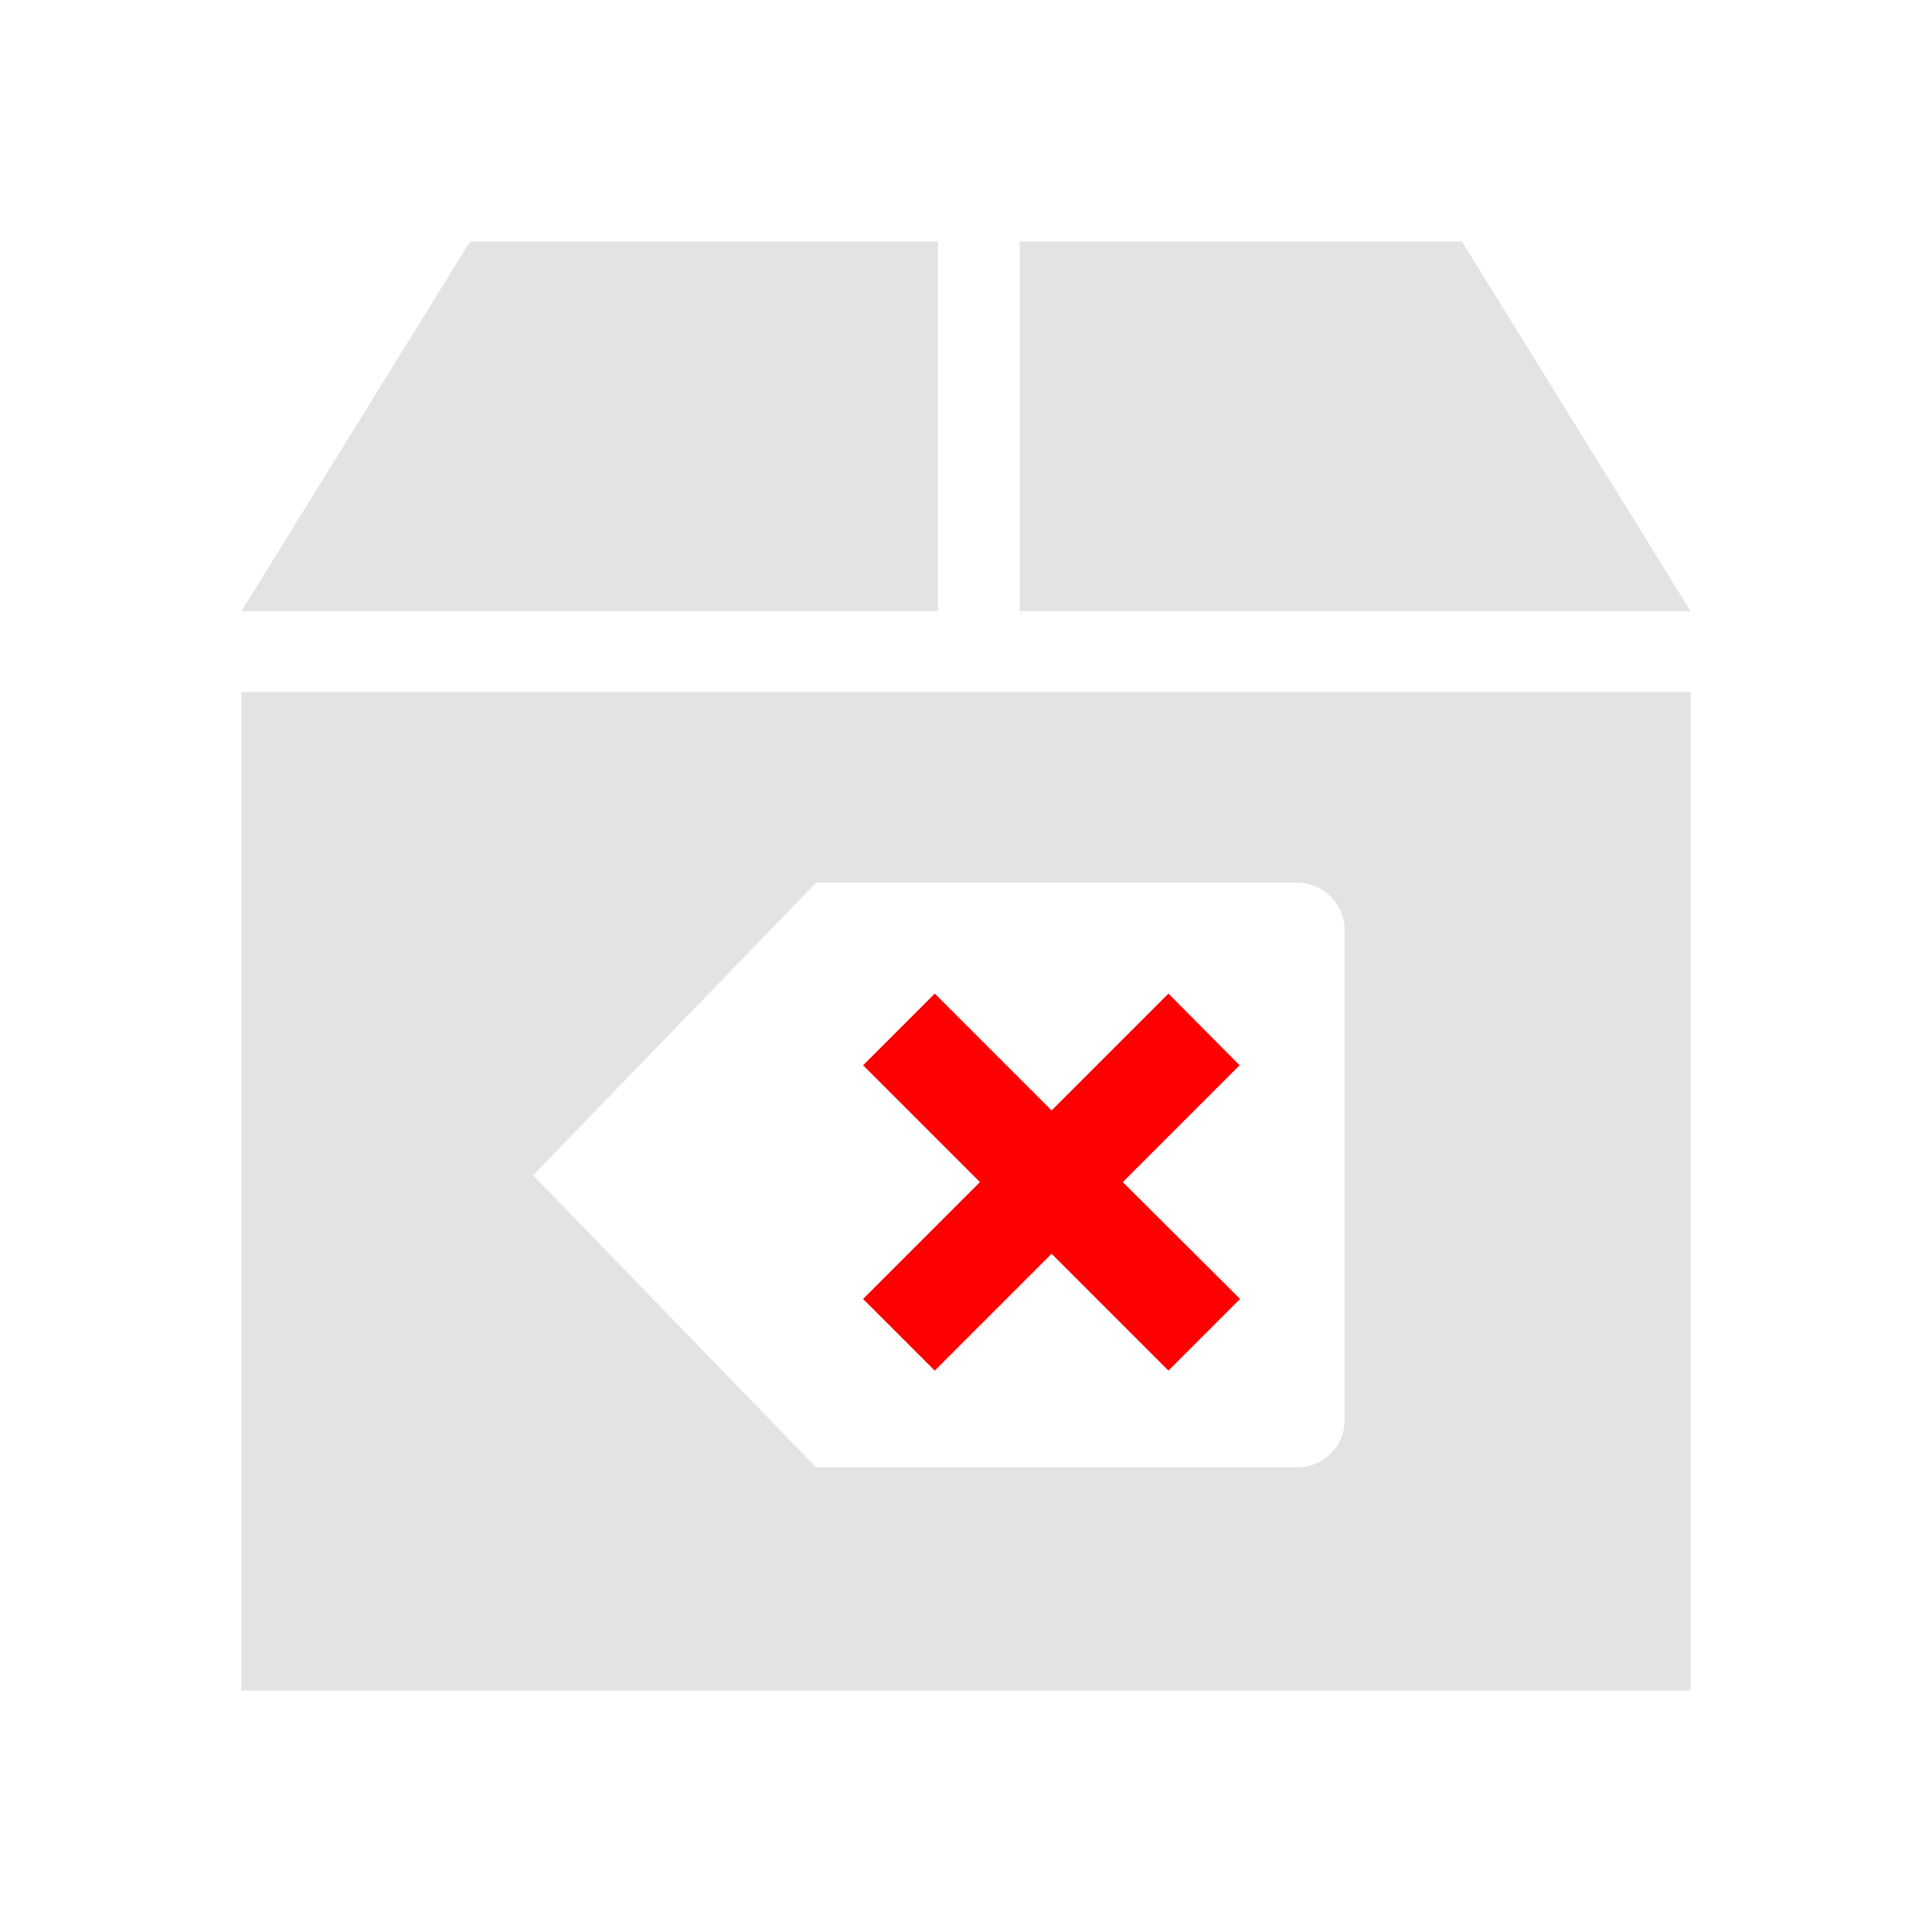 <?xml version="1.0" encoding="UTF-8" standalone="no"?>
<svg
   xmlns:dc="http://purl.org/dc/elements/1.1/"
   xmlns:cc="http://creativecommons.org/ns#"
   xmlns:rdf="http://www.w3.org/1999/02/22-rdf-syntax-ns#"
   xmlns:svg="http://www.w3.org/2000/svg"
   xmlns="http://www.w3.org/2000/svg"
   xmlns:sodipodi="http://sodipodi.sourceforge.net/DTD/sodipodi-0.dtd"
   xmlns:inkscape="http://www.inkscape.org/namespaces/inkscape"
   height="16"
   viewBox="0 0 4.233 4.233"
   width="16"
   version="1.1"
   id="svg8"
   sodipodi:docname="package-purge.svg"
   inkscape:version="0.92+devel (262af300f2, 2017-08-19, custom)">
  <defs
     id="defs10" />
  <sodipodi:namedview
     id="namedview2"
     inkscape:document-rotation="0"
     showgrid="false"
     pagecolor="#002466"
     inkscape:pageopacity="0"
     borderlayer="true"
     inkscape:showpageshadow="false"
     bordercolor="#ffffff"
     borderopacity="0.129"
     inkscape:zoom="22.96875"
     inkscape:cx="7.9346939"
     inkscape:cy="8"
     inkscape:window-width="1920"
     inkscape:window-height="1023"
     inkscape:window-x="0"
     inkscape:window-y="28"
     inkscape:window-maximized="1"
     inkscape:current-layer="svg8" />
  <g
     id="g891"
     inkscape:label="#package-purge">
    <path
       inkscape:label="#boundary"
       id="path6"
       stroke-width=".255"
       stroke-linecap="round"
       fill="none"
       d="M 0,0 H 4.233 V 4.233 H 0 Z"
       inkscape:connector-curvature="0" />
    <path
       inkscape:label="#"
       id="rect9"
       d="M 1.03,0.529 0.529,1.339 H 2.055 V 0.529 Z m 1.204,0 V 1.339 H 3.704 L 3.203,0.529 Z M 0.529,1.516 V 3.704 H 3.704 V 1.516 Z M 1.788,1.934 h 1.054 c 0.057,0 0.104,0.046 0.104,0.103 v 1.075 c 0,0.057 -0.046,0.103 -0.104,0.103 H 1.788 L 1.168,2.575 Z"
       style="opacity:0.6;fill:#d0d0d0;stroke-width:0.3"
       inkscape:connector-curvature="0" />
    <path
       inkscape:label="#"
       style="fill:#ff0000;stroke-width:0.648"
       d="M 1.891,2.334 2.147,2.59 1.891,2.846 2.048,3.003 2.304,2.747 2.56,3.003 2.717,2.846 2.46,2.59 2.716,2.334 2.56,2.177 2.304,2.433 2.048,2.177 Z"
       id="rect811"
       inkscape:connector-curvature="0" />
  </g>
</svg>
